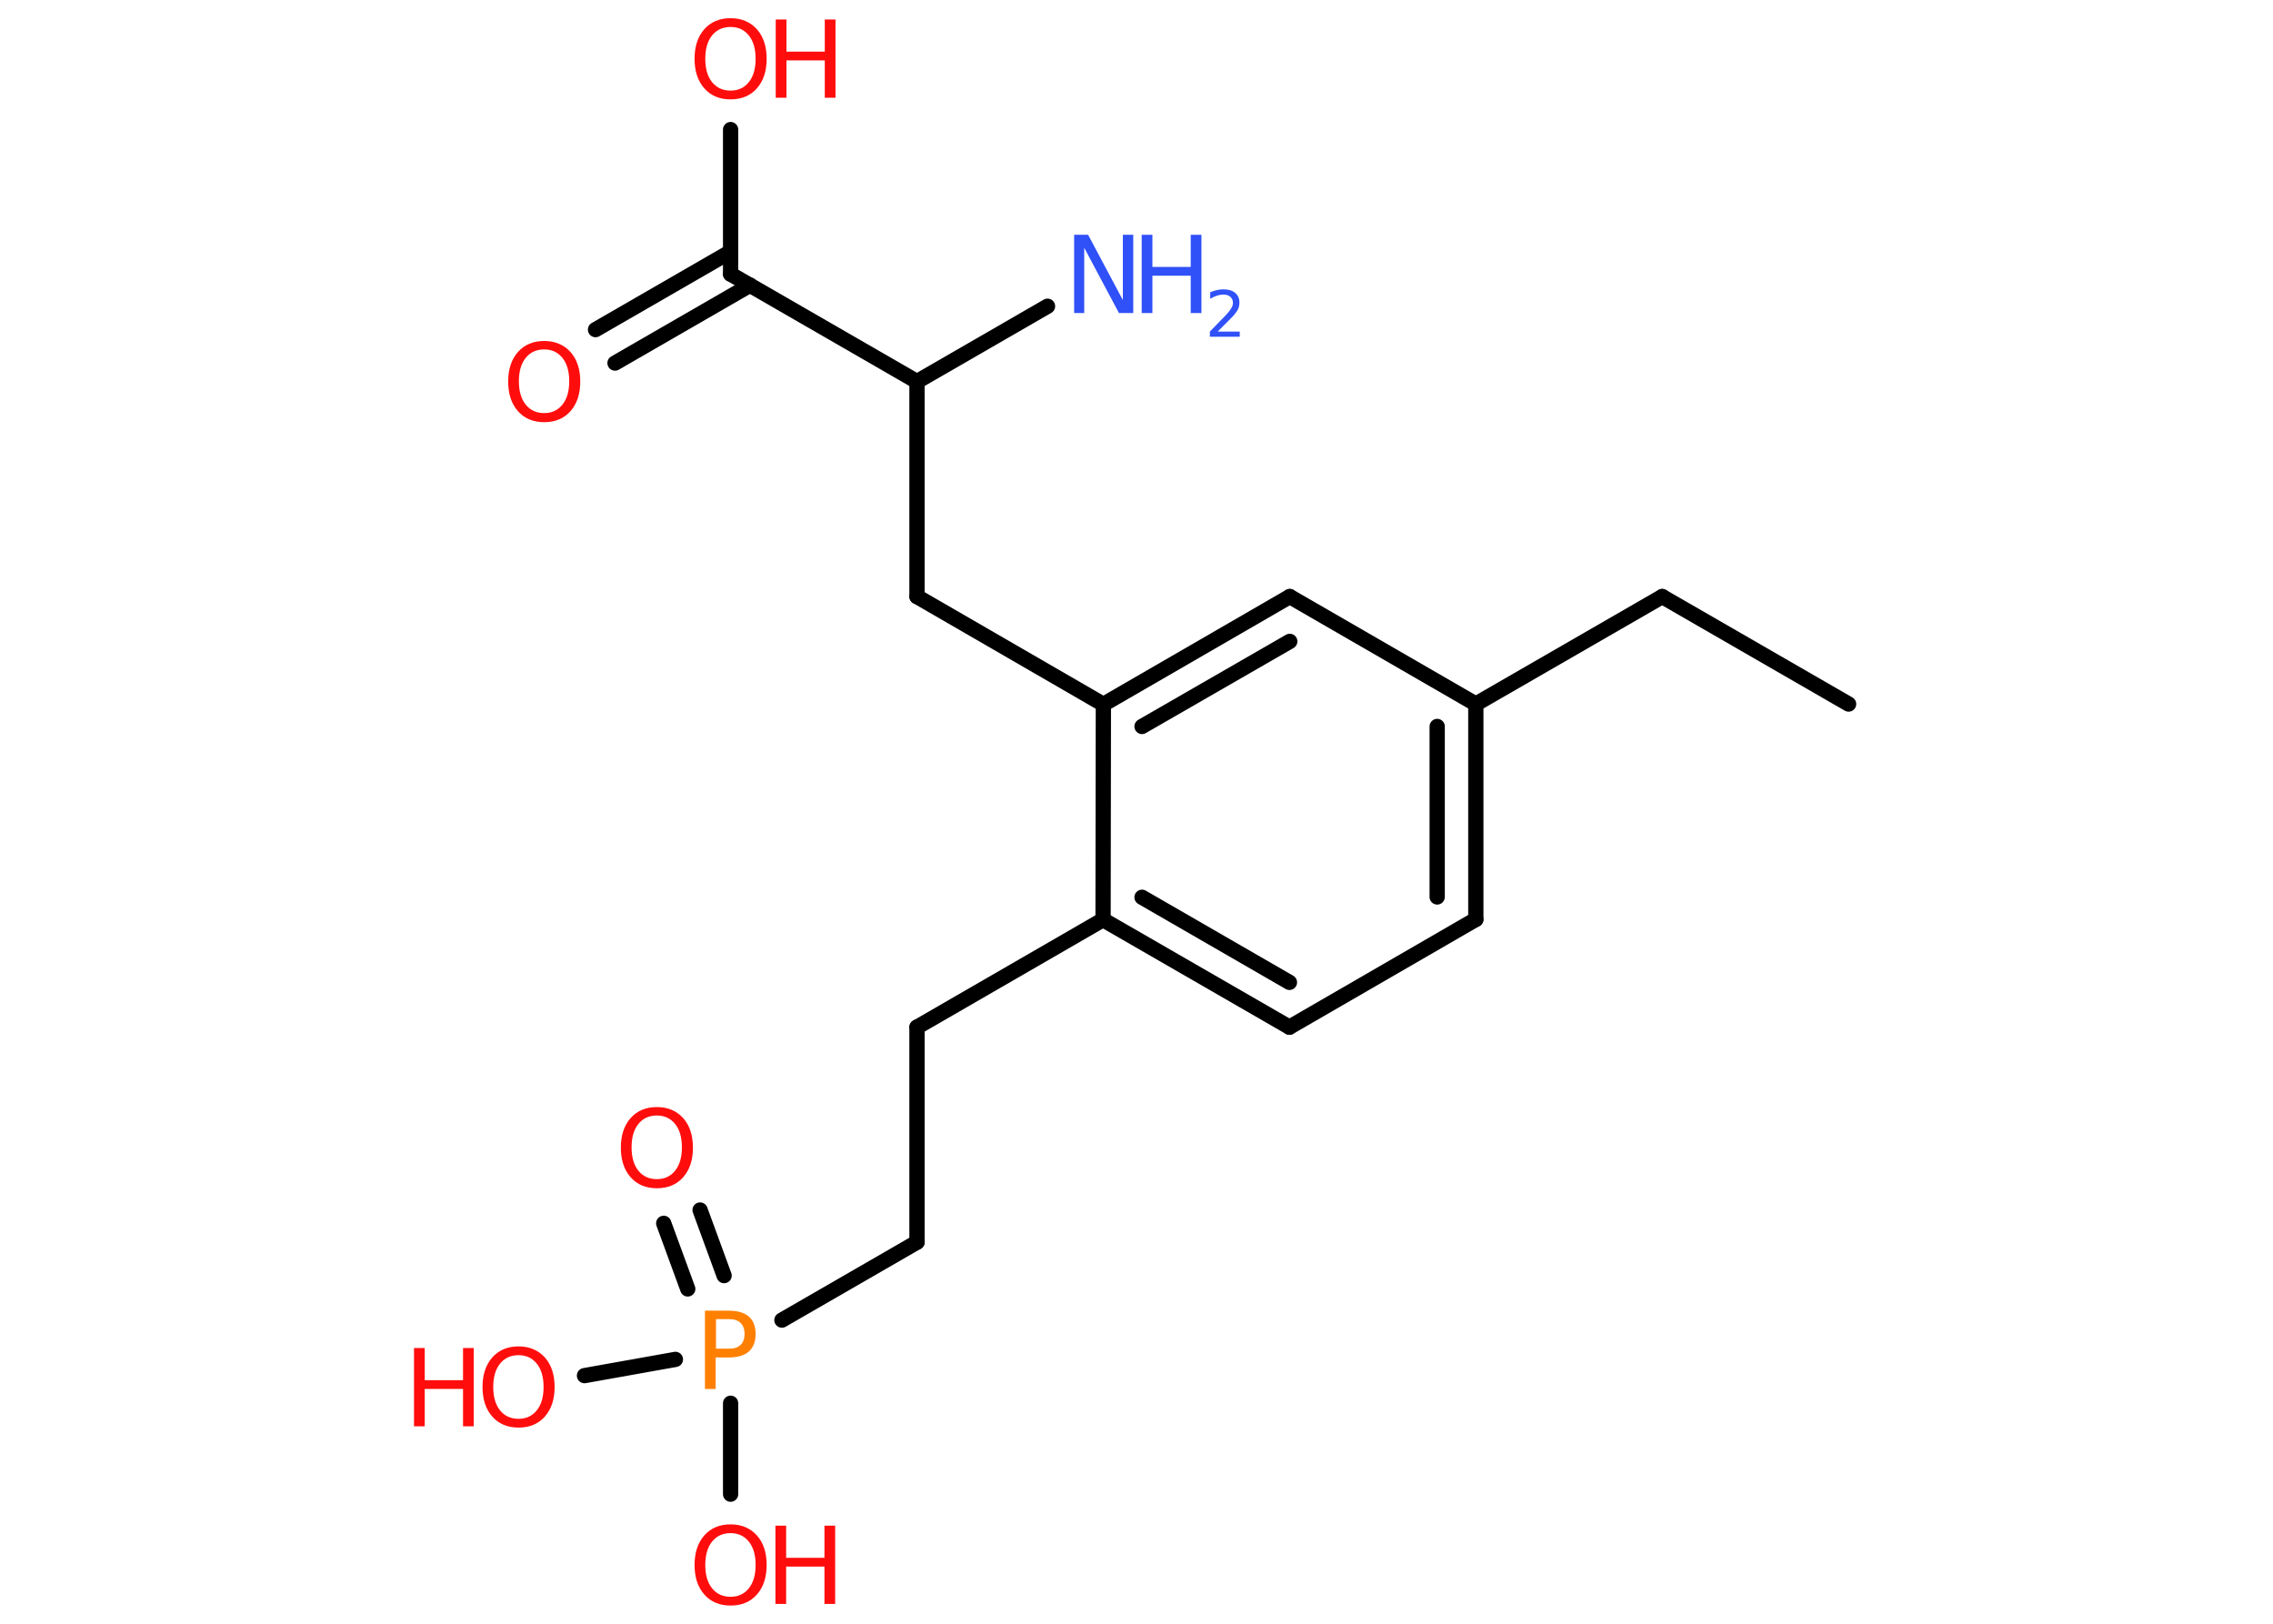<?xml version='1.0' encoding='UTF-8'?>
<!DOCTYPE svg PUBLIC "-//W3C//DTD SVG 1.1//EN" "http://www.w3.org/Graphics/SVG/1.1/DTD/svg11.dtd">
<svg version='1.2' xmlns='http://www.w3.org/2000/svg' xmlns:xlink='http://www.w3.org/1999/xlink' width='70.0mm' height='50.0mm' viewBox='0 0 70.0 50.0'>
  <desc>Generated by the Chemistry Development Kit (http://github.com/cdk)</desc>
  <g stroke-linecap='round' stroke-linejoin='round' stroke='#000000' stroke-width='.47' fill='#FF0D0D'>
    <rect x='.0' y='.0' width='70.0' height='50.0' fill='#FFFFFF' stroke='none'/>
    <g id='mol1' class='mol'>
      <line id='mol1bnd1' class='bond' x1='56.93' y1='21.68' x2='51.19' y2='18.37'/>
      <line id='mol1bnd2' class='bond' x1='51.19' y1='18.37' x2='45.45' y2='21.68'/>
      <g id='mol1bnd3' class='bond'>
        <line x1='45.45' y1='28.31' x2='45.45' y2='21.68'/>
        <line x1='44.26' y1='27.62' x2='44.26' y2='22.37'/>
      </g>
      <line id='mol1bnd4' class='bond' x1='45.45' y1='28.31' x2='39.71' y2='31.63'/>
      <g id='mol1bnd5' class='bond'>
        <line x1='33.97' y1='28.32' x2='39.71' y2='31.63'/>
        <line x1='35.17' y1='27.63' x2='39.71' y2='30.25'/>
      </g>
      <line id='mol1bnd6' class='bond' x1='33.97' y1='28.32' x2='28.24' y2='31.63'/>
      <line id='mol1bnd7' class='bond' x1='28.24' y1='31.63' x2='28.24' y2='38.25'/>
      <line id='mol1bnd8' class='bond' x1='28.24' y1='38.25' x2='24.08' y2='40.65'/>
      <g id='mol1bnd9' class='bond'>
        <line x1='21.18' y1='39.69' x2='20.44' y2='37.67'/>
        <line x1='22.3' y1='39.28' x2='21.56' y2='37.26'/>
      </g>
      <line id='mol1bnd10' class='bond' x1='22.5' y1='43.21' x2='22.5' y2='46.01'/>
      <line id='mol1bnd11' class='bond' x1='20.8' y1='41.86' x2='18.0' y2='42.36'/>
      <line id='mol1bnd12' class='bond' x1='33.97' y1='28.32' x2='33.98' y2='21.69'/>
      <line id='mol1bnd13' class='bond' x1='33.98' y1='21.69' x2='28.24' y2='18.37'/>
      <line id='mol1bnd14' class='bond' x1='28.24' y1='18.37' x2='28.24' y2='11.75'/>
      <line id='mol1bnd15' class='bond' x1='28.24' y1='11.75' x2='32.26' y2='9.43'/>
      <line id='mol1bnd16' class='bond' x1='28.24' y1='11.75' x2='22.5' y2='8.44'/>
      <g id='mol1bnd17' class='bond'>
        <line x1='23.1' y1='8.78' x2='18.94' y2='11.18'/>
        <line x1='22.5' y1='7.75' x2='18.34' y2='10.15'/>
      </g>
      <line id='mol1bnd18' class='bond' x1='22.5' y1='8.44' x2='22.5' y2='3.99'/>
      <g id='mol1bnd19' class='bond'>
        <line x1='39.72' y1='18.37' x2='33.98' y2='21.69'/>
        <line x1='39.72' y1='19.75' x2='35.17' y2='22.37'/>
      </g>
      <line id='mol1bnd20' class='bond' x1='45.45' y1='21.68' x2='39.72' y2='18.37'/>
      <path id='mol1atm9' class='atom' d='M22.05 40.63v.9h.41q.23 .0 .35 -.12q.12 -.12 .12 -.33q.0 -.22 -.12 -.34q-.12 -.12 -.35 -.12h-.41zM21.72 40.36h.73q.4 .0 .61 .18q.21 .18 .21 .54q.0 .35 -.21 .54q-.21 .18 -.61 .18h-.41v.97h-.33v-2.41z' stroke='none' fill='#FF8000'/>
      <path id='mol1atm10' class='atom' d='M20.23 34.35q-.36 .0 -.57 .26q-.21 .26 -.21 .72q.0 .46 .21 .72q.21 .26 .57 .26q.35 .0 .56 -.26q.21 -.26 .21 -.72q.0 -.46 -.21 -.72q-.21 -.26 -.56 -.26zM20.23 34.09q.5 .0 .81 .34q.3 .34 .3 .91q.0 .57 -.3 .91q-.3 .34 -.81 .34q-.51 .0 -.81 -.34q-.3 -.34 -.3 -.91q.0 -.57 .3 -.91q.3 -.34 .81 -.34z' stroke='none'/>
      <g id='mol1atm11' class='atom'>
        <path d='M22.5 47.21q-.36 .0 -.57 .26q-.21 .26 -.21 .72q.0 .46 .21 .72q.21 .26 .57 .26q.35 .0 .56 -.26q.21 -.26 .21 -.72q.0 -.46 -.21 -.72q-.21 -.26 -.56 -.26zM22.5 46.94q.5 .0 .81 .34q.3 .34 .3 .91q.0 .57 -.3 .91q-.3 .34 -.81 .34q-.51 .0 -.81 -.34q-.3 -.34 -.3 -.91q.0 -.57 .3 -.91q.3 -.34 .81 -.34z' stroke='none'/>
        <path d='M23.88 46.98h.33v.99h1.18v-.99h.33v2.41h-.33v-1.15h-1.18v1.15h-.33v-2.41z' stroke='none'/>
      </g>
      <g id='mol1atm12' class='atom'>
        <path d='M15.97 41.73q-.36 .0 -.57 .26q-.21 .26 -.21 .72q.0 .46 .21 .72q.21 .26 .57 .26q.35 .0 .56 -.26q.21 -.26 .21 -.72q.0 -.46 -.21 -.72q-.21 -.26 -.56 -.26zM15.97 41.46q.5 .0 .81 .34q.3 .34 .3 .91q.0 .57 -.3 .91q-.3 .34 -.81 .34q-.51 .0 -.81 -.34q-.3 -.34 -.3 -.91q.0 -.57 .3 -.91q.3 -.34 .81 -.34z' stroke='none'/>
        <path d='M12.75 41.51h.33v.99h1.18v-.99h.33v2.41h-.33v-1.15h-1.18v1.15h-.33v-2.41z' stroke='none'/>
      </g>
      <g id='mol1atm16' class='atom'>
        <path d='M33.07 7.23h.44l1.07 2.01v-2.01h.32v2.41h-.44l-1.07 -2.01v2.01h-.31v-2.41z' stroke='none' fill='#3050F8'/>
        <path d='M35.16 7.23h.33v.99h1.18v-.99h.33v2.41h-.33v-1.15h-1.18v1.15h-.33v-2.41z' stroke='none' fill='#3050F8'/>
        <path d='M37.5 10.21h.68v.16h-.92v-.16q.11 -.11 .3 -.31q.19 -.19 .24 -.25q.09 -.1 .13 -.18q.04 -.07 .04 -.14q.0 -.12 -.08 -.19q-.08 -.07 -.21 -.07q-.09 .0 -.19 .03q-.1 .03 -.22 .1v-.2q.12 -.05 .22 -.07q.1 -.02 .19 -.02q.23 .0 .36 .11q.13 .11 .13 .3q.0 .09 -.03 .17q-.03 .08 -.12 .19q-.02 .03 -.15 .16q-.13 .13 -.37 .37z' stroke='none' fill='#3050F8'/>
      </g>
      <path id='mol1atm18' class='atom' d='M16.76 10.76q-.36 .0 -.57 .26q-.21 .26 -.21 .72q.0 .46 .21 .72q.21 .26 .57 .26q.35 .0 .56 -.26q.21 -.26 .21 -.72q.0 -.46 -.21 -.72q-.21 -.26 -.56 -.26zM16.76 10.5q.5 .0 .81 .34q.3 .34 .3 .91q.0 .57 -.3 .91q-.3 .34 -.81 .34q-.51 .0 -.81 -.34q-.3 -.34 -.3 -.91q.0 -.57 .3 -.91q.3 -.34 .81 -.34z' stroke='none'/>
      <g id='mol1atm19' class='atom'>
        <path d='M22.5 .83q-.36 .0 -.57 .26q-.21 .26 -.21 .72q.0 .46 .21 .72q.21 .26 .57 .26q.35 .0 .56 -.26q.21 -.26 .21 -.72q.0 -.46 -.21 -.72q-.21 -.26 -.56 -.26zM22.5 .56q.5 .0 .81 .34q.3 .34 .3 .91q.0 .57 -.3 .91q-.3 .34 -.81 .34q-.51 .0 -.81 -.34q-.3 -.34 -.3 -.91q.0 -.57 .3 -.91q.3 -.34 .81 -.34z' stroke='none'/>
        <path d='M23.89 .6h.33v.99h1.18v-.99h.33v2.41h-.33v-1.15h-1.18v1.15h-.33v-2.41z' stroke='none'/>
      </g>
    </g>
  </g>
</svg>
